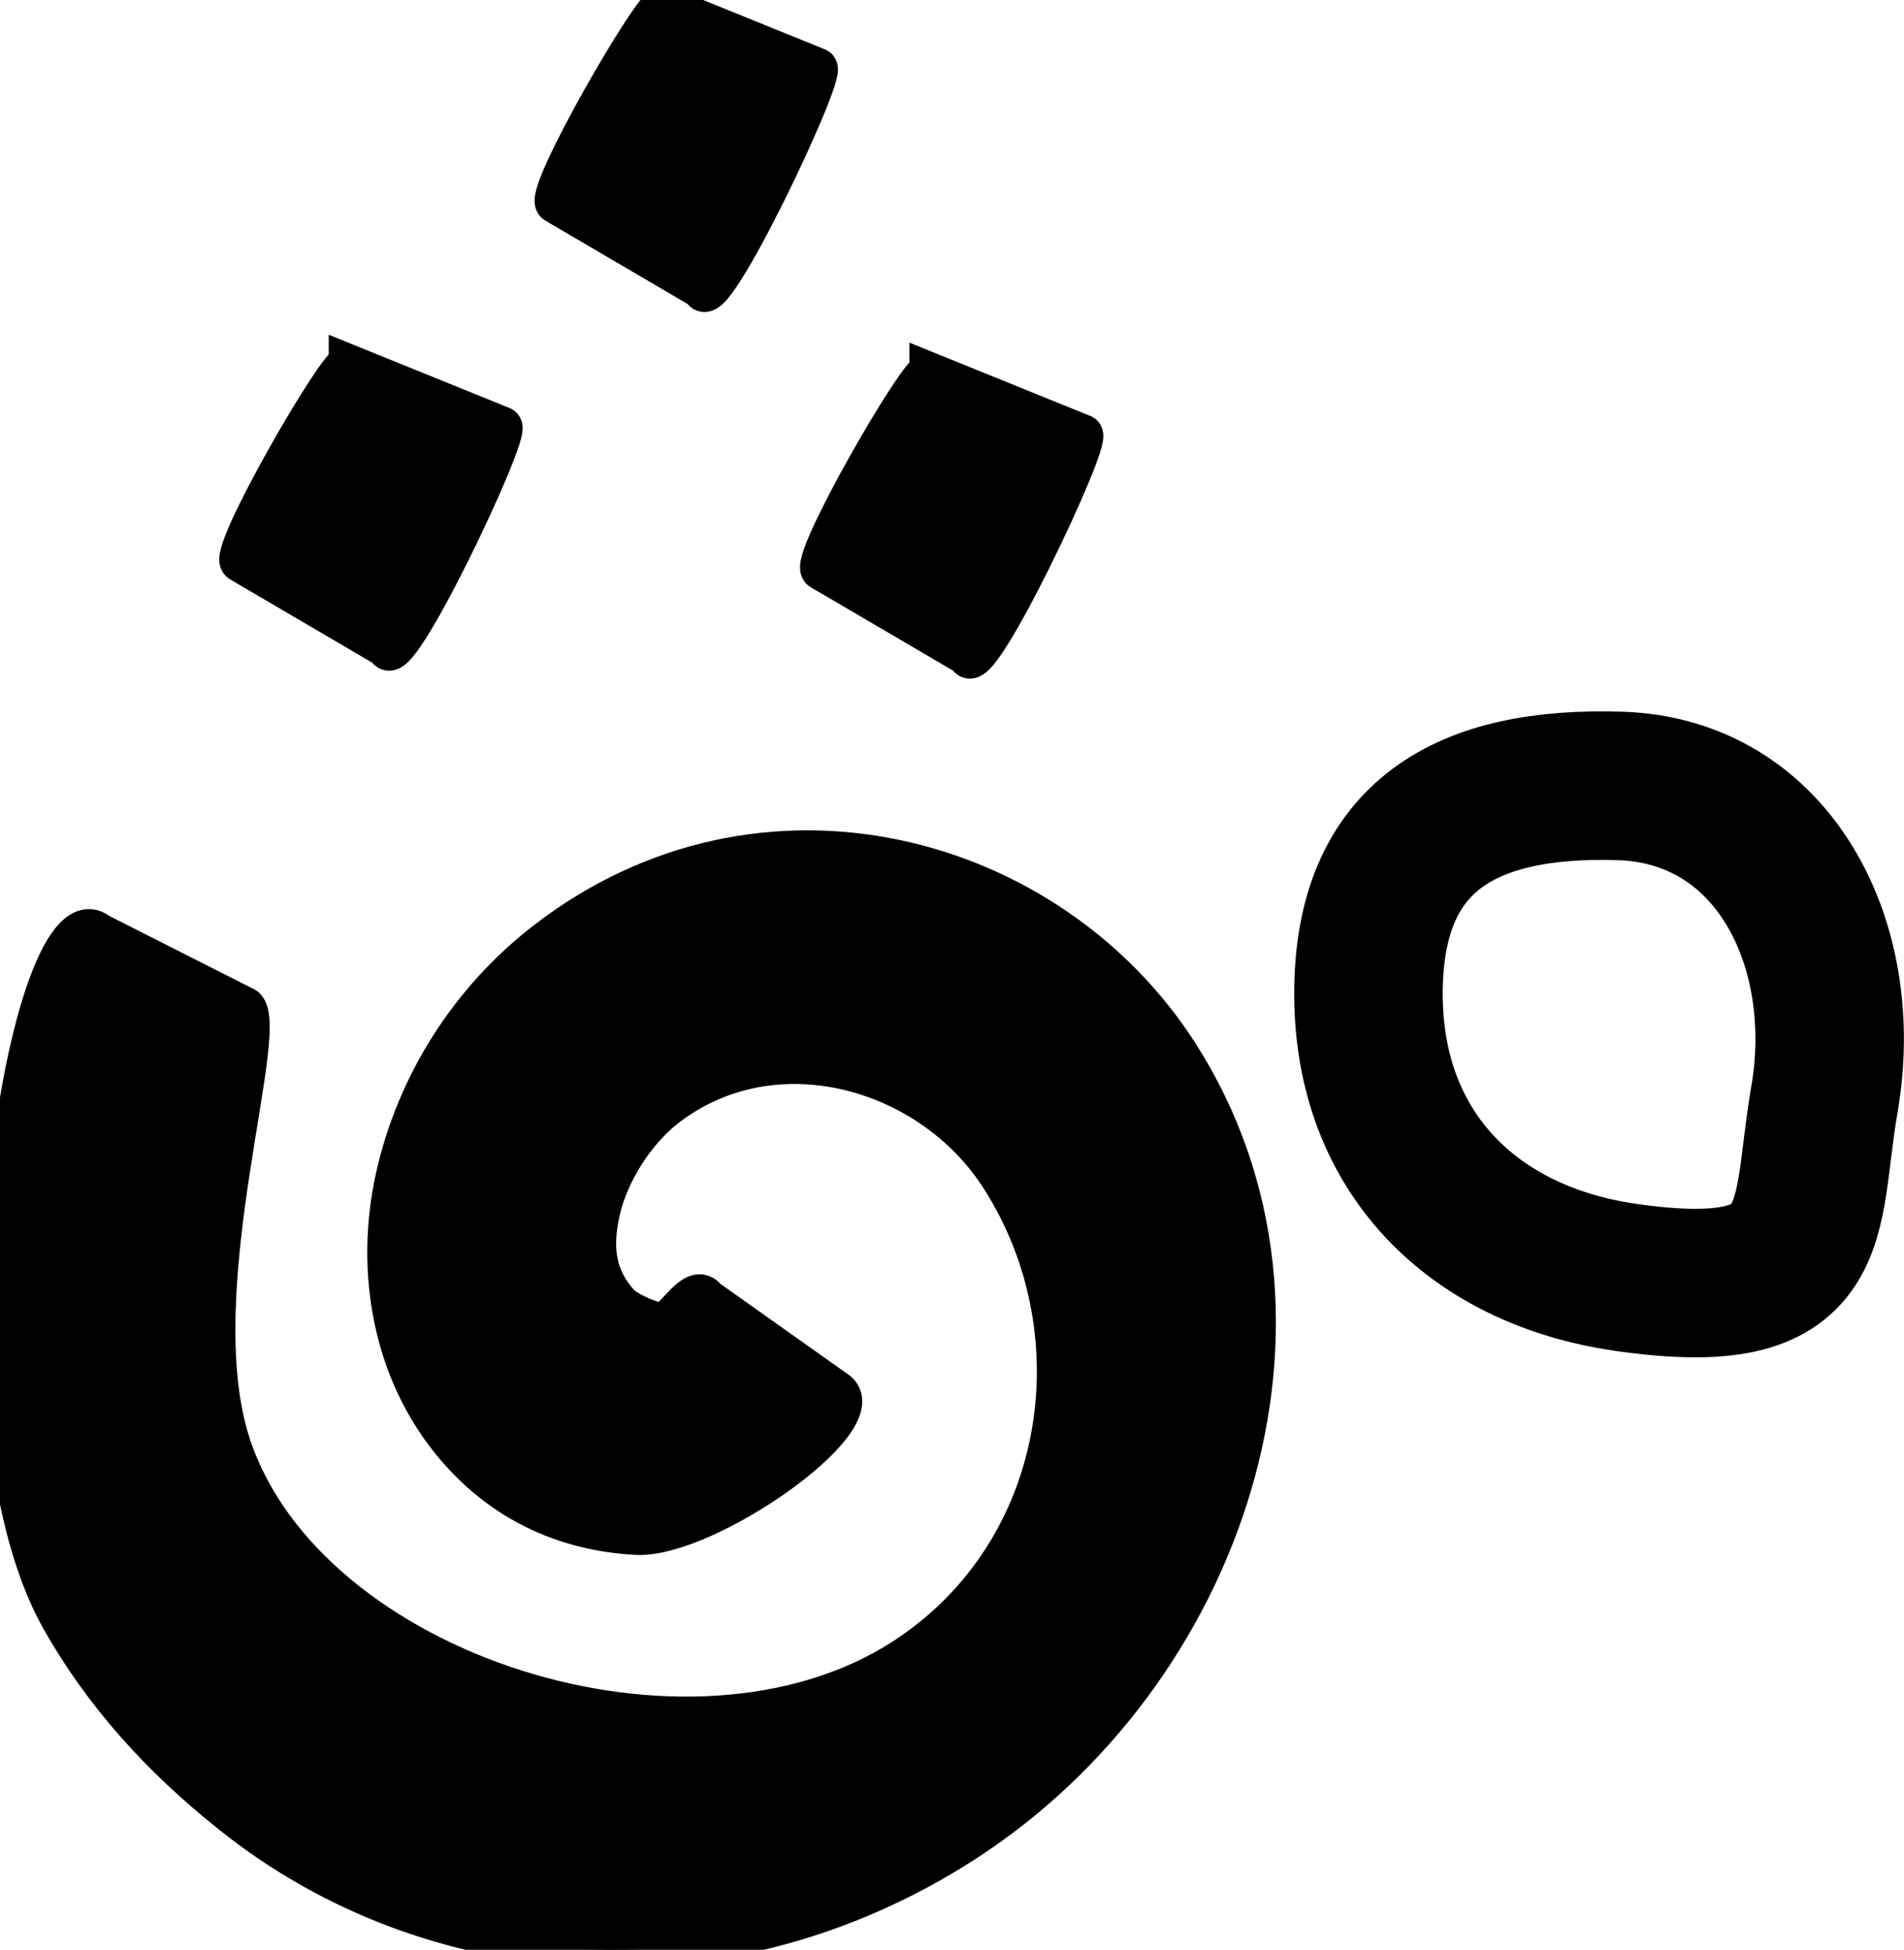 <?xml version="1.0" encoding="UTF-8" standalone="no"?>
<!-- Created with Inkscape (http://www.inkscape.org/) -->

<svg
   width="48.349mm"
   height="49.504mm"
   viewBox="0 0 48.349 49.504"
   version="1.1"
   id="svg1"
   xmlns="http://www.w3.org/2000/svg"
   xmlns:svg="http://www.w3.org/2000/svg">
  <defs
     id="defs1" />
  <g
     id="layer1"
     transform="translate(-85.78,-92.567)">
    <path
       style="fill-rule:evenodd;stroke-width:0.889"
       d="m 91.633,138.683 c 5.046,4.037 12.492,4.7 18.67,0.714 6.635,-4.28 9.747,-13.393 5.466,-20.093 -3.282,-5.136 -10.626,-7.168 -16.162,-2.893 -1.966,1.518 -3.323,3.675 -3.848,6.051 -0.525,2.376 -0.094,5.118 1.728,7.089 1.158,1.253 2.667,1.95 4.444,2.05 1.777,0.1 6.13,-2.94 5.161,-3.753 l -3.315,-2.35 c -0.396,-0.509 -0.913,0.603 -1.205,0.587 -0.292,-0.017 -0.874,-0.309 -0.997,-0.442 -0.586,-0.634 -0.708,-1.345 -0.497,-2.301 0.211,-0.956 0.878,-2.011 1.66,-2.615 2.697,-2.082 6.636,-0.98 8.397,1.777 2.517,3.939 1.675,9.455 -2.45,12.116 -5.4,3.484 -15.066,0.393 -16.979,-5.37 -1.32,-3.978 1.183,-10.969 0.274,-11.196 l -3.655,-1.85 c -1.874,-1.47 -4.068,12.112 -1.066,17.477 1.091,1.948 2.585,3.569 4.267,4.915 z"
       id="path43" />
    <path
       d="m 94.627,101.808 3.911,1.585 c 0.239,0.148 -2.745,6.437 -2.941,5.633 l -3.715,-2.177 c -0.381,-0.135 2.521,-5.165 2.745,-5.041 z"
       id="path44"/>
    <path
       d="m 109.374,102.009 3.911,1.585 c 0.239,0.148 -2.745,6.437 -2.941,5.633 l -3.715,-2.177 c -0.381,-0.135 2.521,-5.165 2.745,-5.041 z"
       id="path46"/>
    <path
       d="m 102.634,92.701 3.911,1.585 c 0.239,0.148 -2.745,6.437 -2.941,5.633 L 99.889,97.742 c -0.381,-0.135 2.521,-5.165 2.745,-5.041 z"
       id="path48"/>
    <path
       id="path1"
       style="fill:none;;stroke-width:3.771"
       d="m 46.327,27.922 c -0.536,3.092 0.096,5.249 -5.052,4.508 -3.847,-0.553 -6.525,-3.152 -6.525,-7.198 0,-4.046 2.513,-5.403 6.397,-5.277 3.887,0.127 5.866,4.011 5.18,7.966 z"
       transform="translate(85.78,92.567)" />
  </g>
  <style>
    path { stroke: #000; fill: #000;}
    @media (prefers-color-scheme: dark) {
    path { stroke: #FFF;  fill: #FFF;}
    }
  </style>
</svg>
